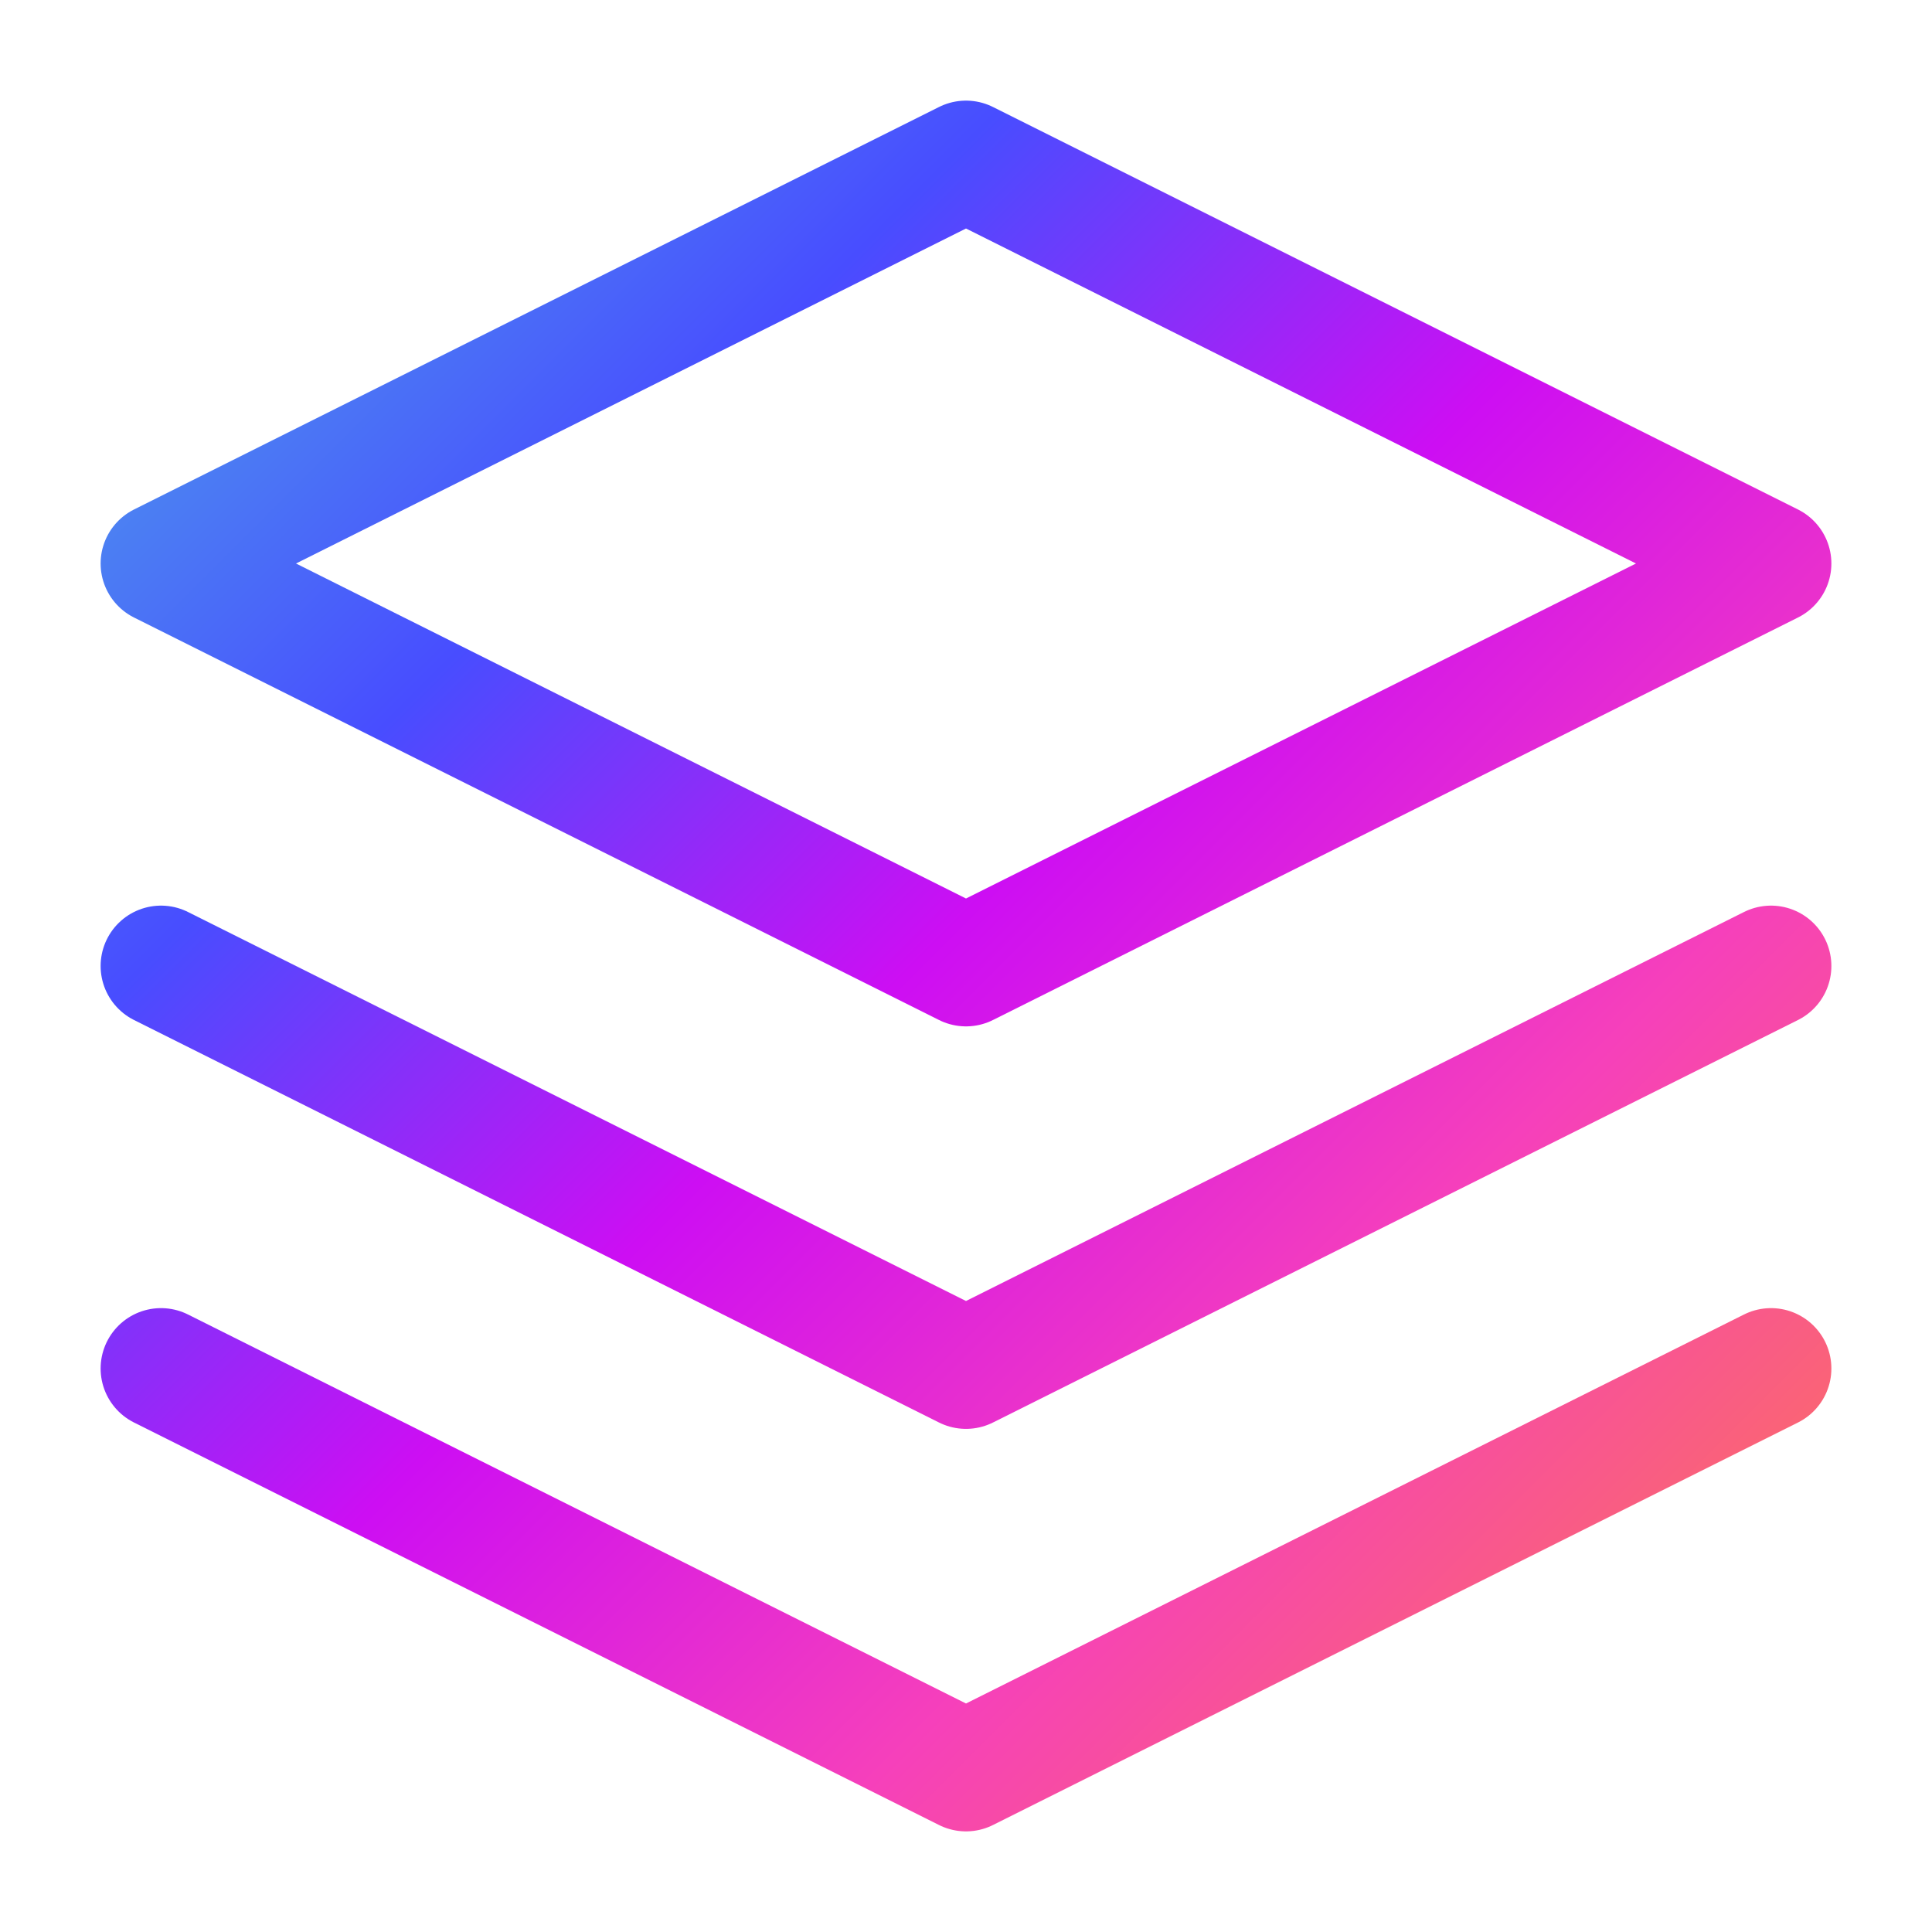 <?xml version="1.0" encoding="UTF-8"?>
<svg width="24" height="24" viewBox="0 0 24 24" fill="none" xmlns="http://www.w3.org/2000/svg">
    <defs>
        <linearGradient id="paint0_linear" x1="2" y1="2" x2="22" y2="22" gradientUnits="userSpaceOnUse">
            <stop offset="0" stop-color="#4ea2ea"/>
            <stop offset="0.245" stop-color="#484dff"/>
            <stop offset="0.484" stop-color="#cd0ef3"/>
            <stop offset="0.724" stop-color="#f640bb"/>
            <stop offset="0.95" stop-color="#fb6d64"/>
        </linearGradient>
    </defs>
    <path d="M12 2L2 7L12 12L22 7L12 2Z" stroke="url(#paint0_linear)" stroke-width="1.5" stroke-linecap="round" stroke-linejoin="round"/>
    <path d="M2 17L12 22L22 17" stroke="url(#paint0_linear)" stroke-width="1.5" stroke-linecap="round" stroke-linejoin="round"/>
    <path d="M2 12L12 17L22 12" stroke="url(#paint0_linear)" stroke-width="1.5" stroke-linecap="round" stroke-linejoin="round"/>
</svg> 